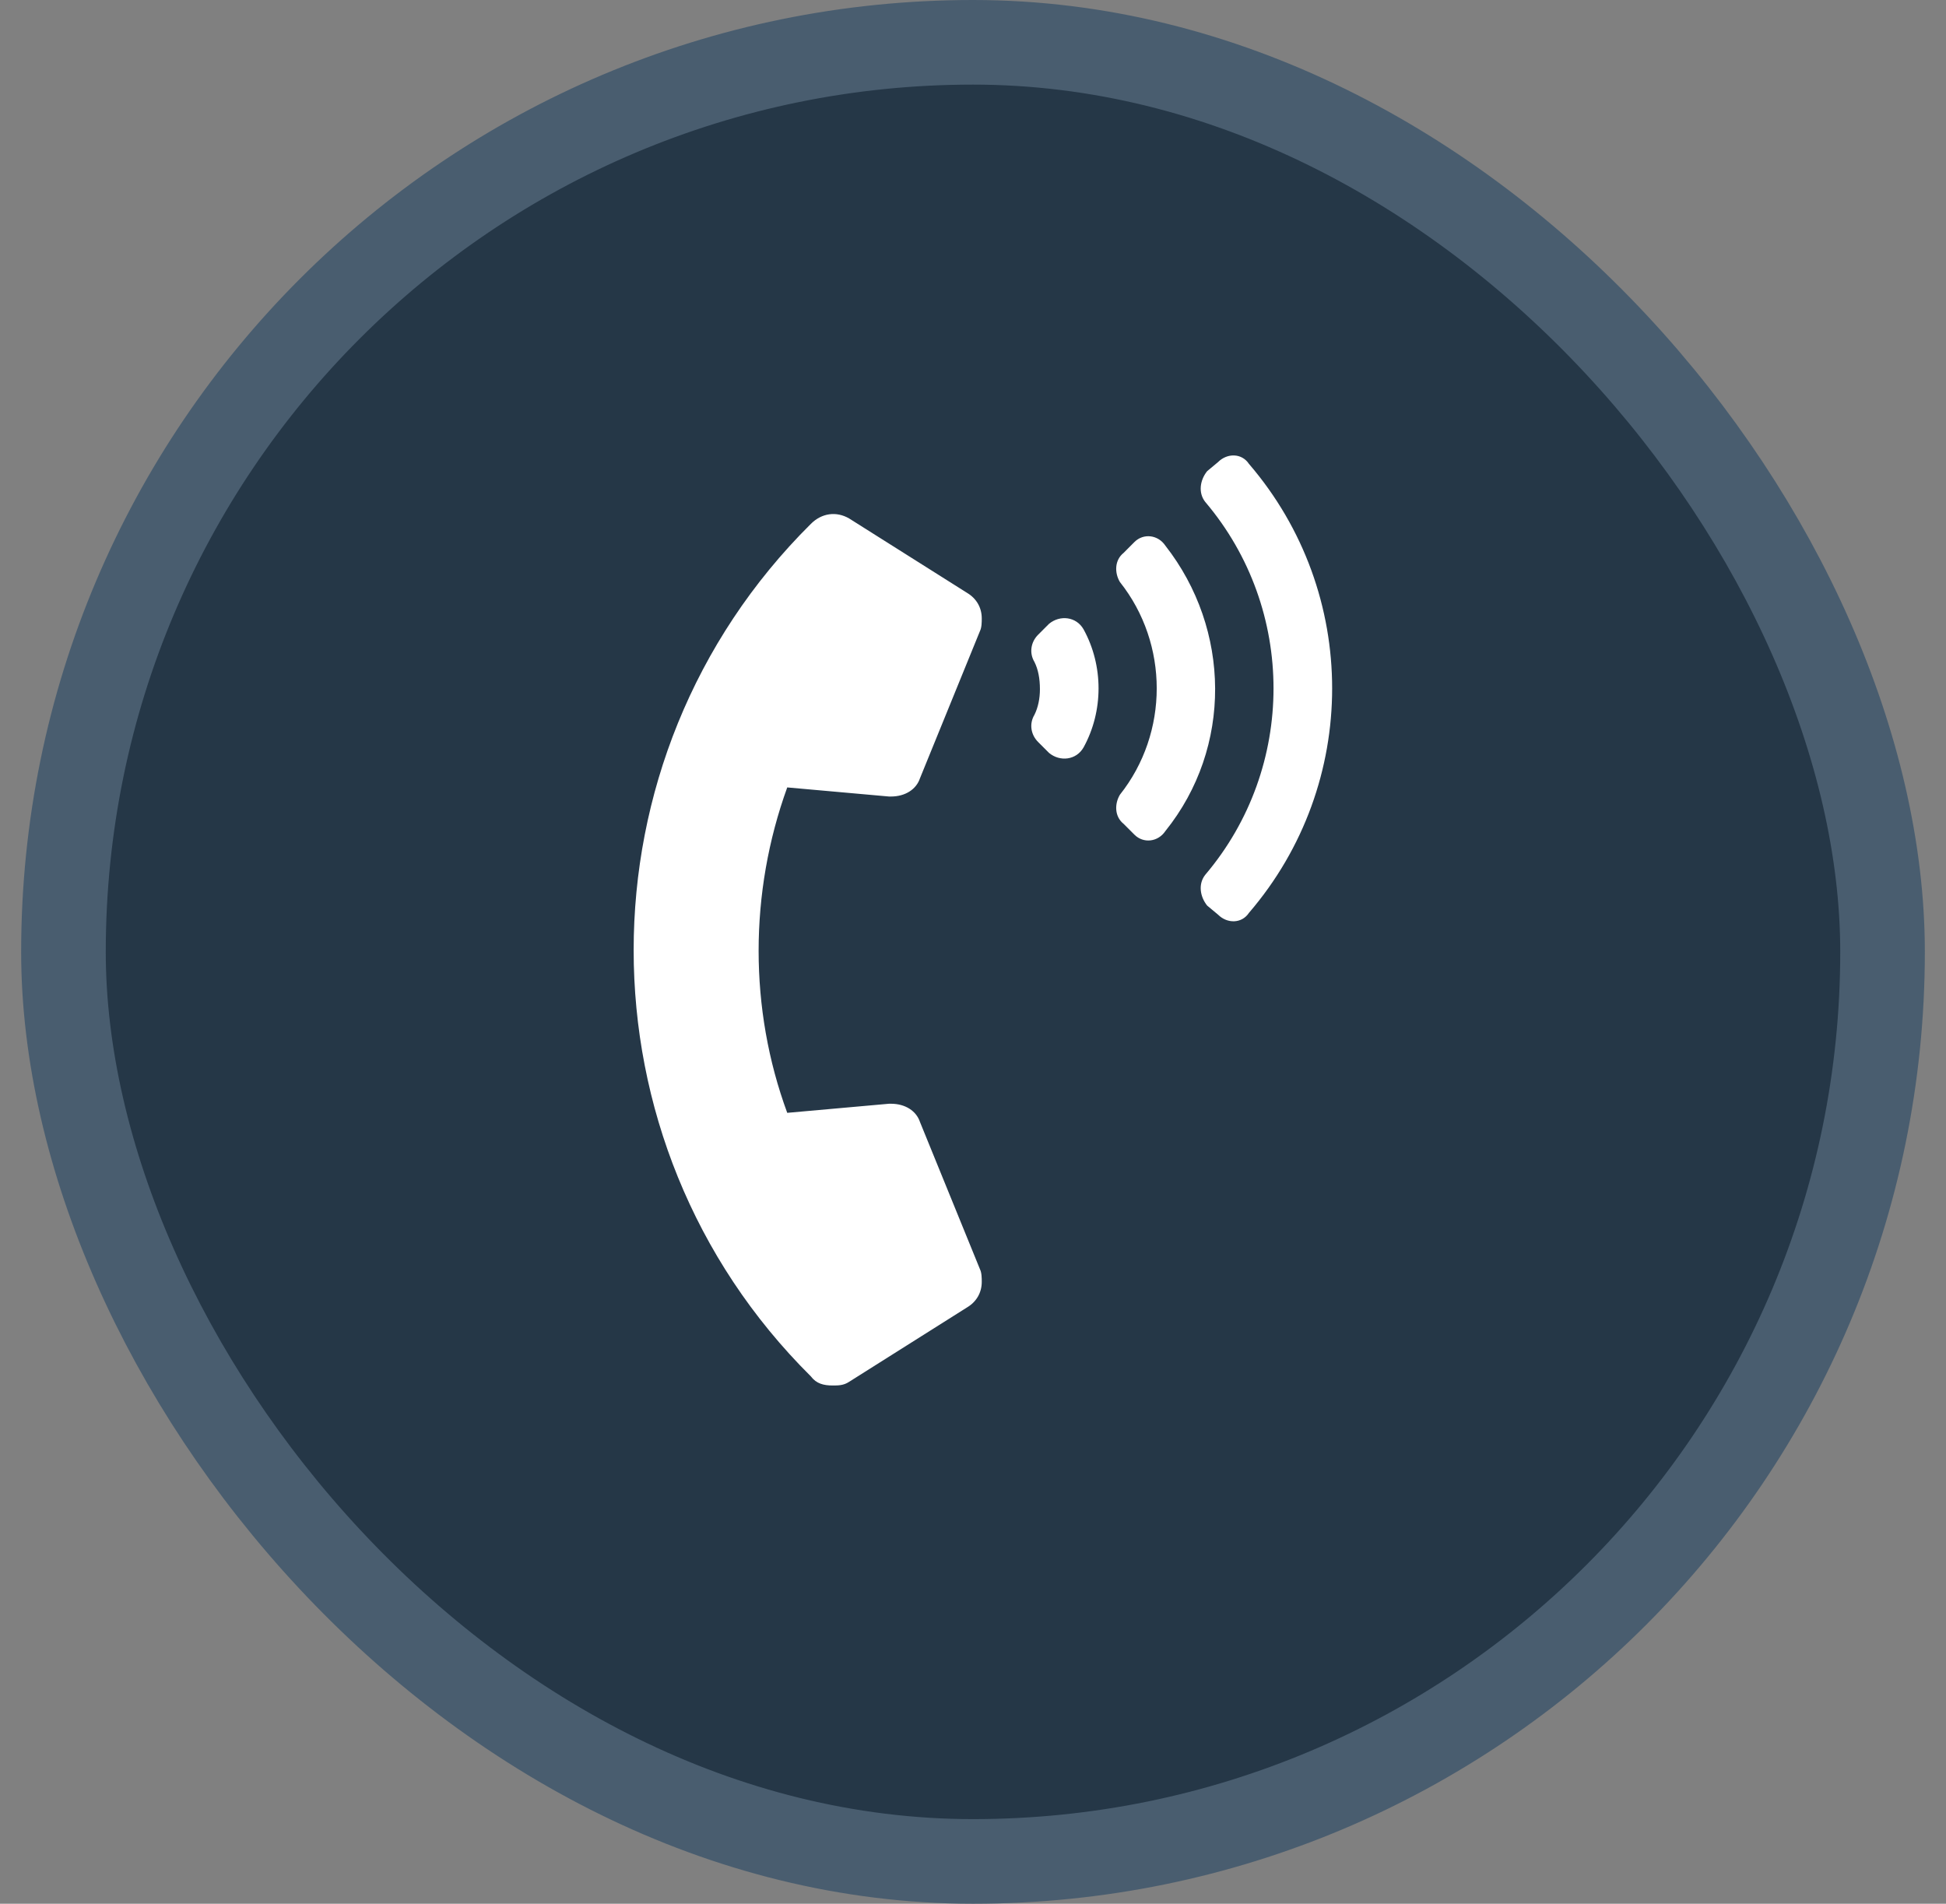 <svg width="46" height="45" viewBox="0 0 46 45" fill="none" xmlns="http://www.w3.org/2000/svg">
<rect x="0" y="0" width="46" height="45" fill="#808080" stroke="none"/>
<rect x="1.5" y="1" width="43" height="43" rx="21.5" fill="#253747"/>
<path d="M19.168 32.535C13.582 26.992 13.582 17.926 19.168 12.383C19.426 12.125 19.77 12.082 20.07 12.254L22.863 14.016C23.078 14.145 23.207 14.359 23.207 14.617C23.207 14.703 23.207 14.832 23.164 14.918L21.746 18.398C21.66 18.656 21.402 18.828 21.059 18.828H21.016L18.609 18.613C17.707 21.105 17.707 23.855 18.609 26.305L21.016 26.09H21.059C21.402 26.09 21.66 26.262 21.746 26.52L23.164 30C23.207 30.086 23.207 30.215 23.207 30.301C23.207 30.559 23.078 30.773 22.863 30.902L20.07 32.664C19.941 32.75 19.812 32.75 19.684 32.75C19.469 32.75 19.297 32.707 19.168 32.535ZM25.613 14.875C26.086 15.734 26.086 16.809 25.613 17.668C25.441 17.969 25.055 18.012 24.797 17.797L24.539 17.539C24.367 17.367 24.324 17.109 24.453 16.895C24.539 16.723 24.582 16.508 24.582 16.293C24.582 16.035 24.539 15.82 24.453 15.648C24.324 15.434 24.367 15.176 24.539 15.004L24.797 14.746C25.055 14.531 25.441 14.574 25.613 14.875ZM29.523 10.965C32.145 14.016 32.145 18.527 29.523 21.578C29.352 21.836 29.008 21.836 28.793 21.621L28.535 21.406C28.363 21.191 28.32 20.891 28.492 20.676C30.641 18.141 30.641 14.402 28.492 11.867C28.32 11.652 28.363 11.352 28.535 11.137L28.793 10.922C29.008 10.707 29.352 10.707 29.523 10.965ZM27.547 12.898C29.094 14.875 29.137 17.668 27.547 19.645C27.375 19.902 27.031 19.945 26.816 19.73L26.559 19.473C26.344 19.301 26.344 19 26.473 18.785C27.633 17.324 27.633 15.219 26.473 13.758C26.344 13.543 26.344 13.242 26.559 13.07L26.816 12.812C27.031 12.598 27.375 12.641 27.547 12.898Z" fill="white"/>
<rect x="1.5" y="1" width="43" height="43" rx="21.5" stroke="#495D6F" stroke-width="2"/>
</svg>
